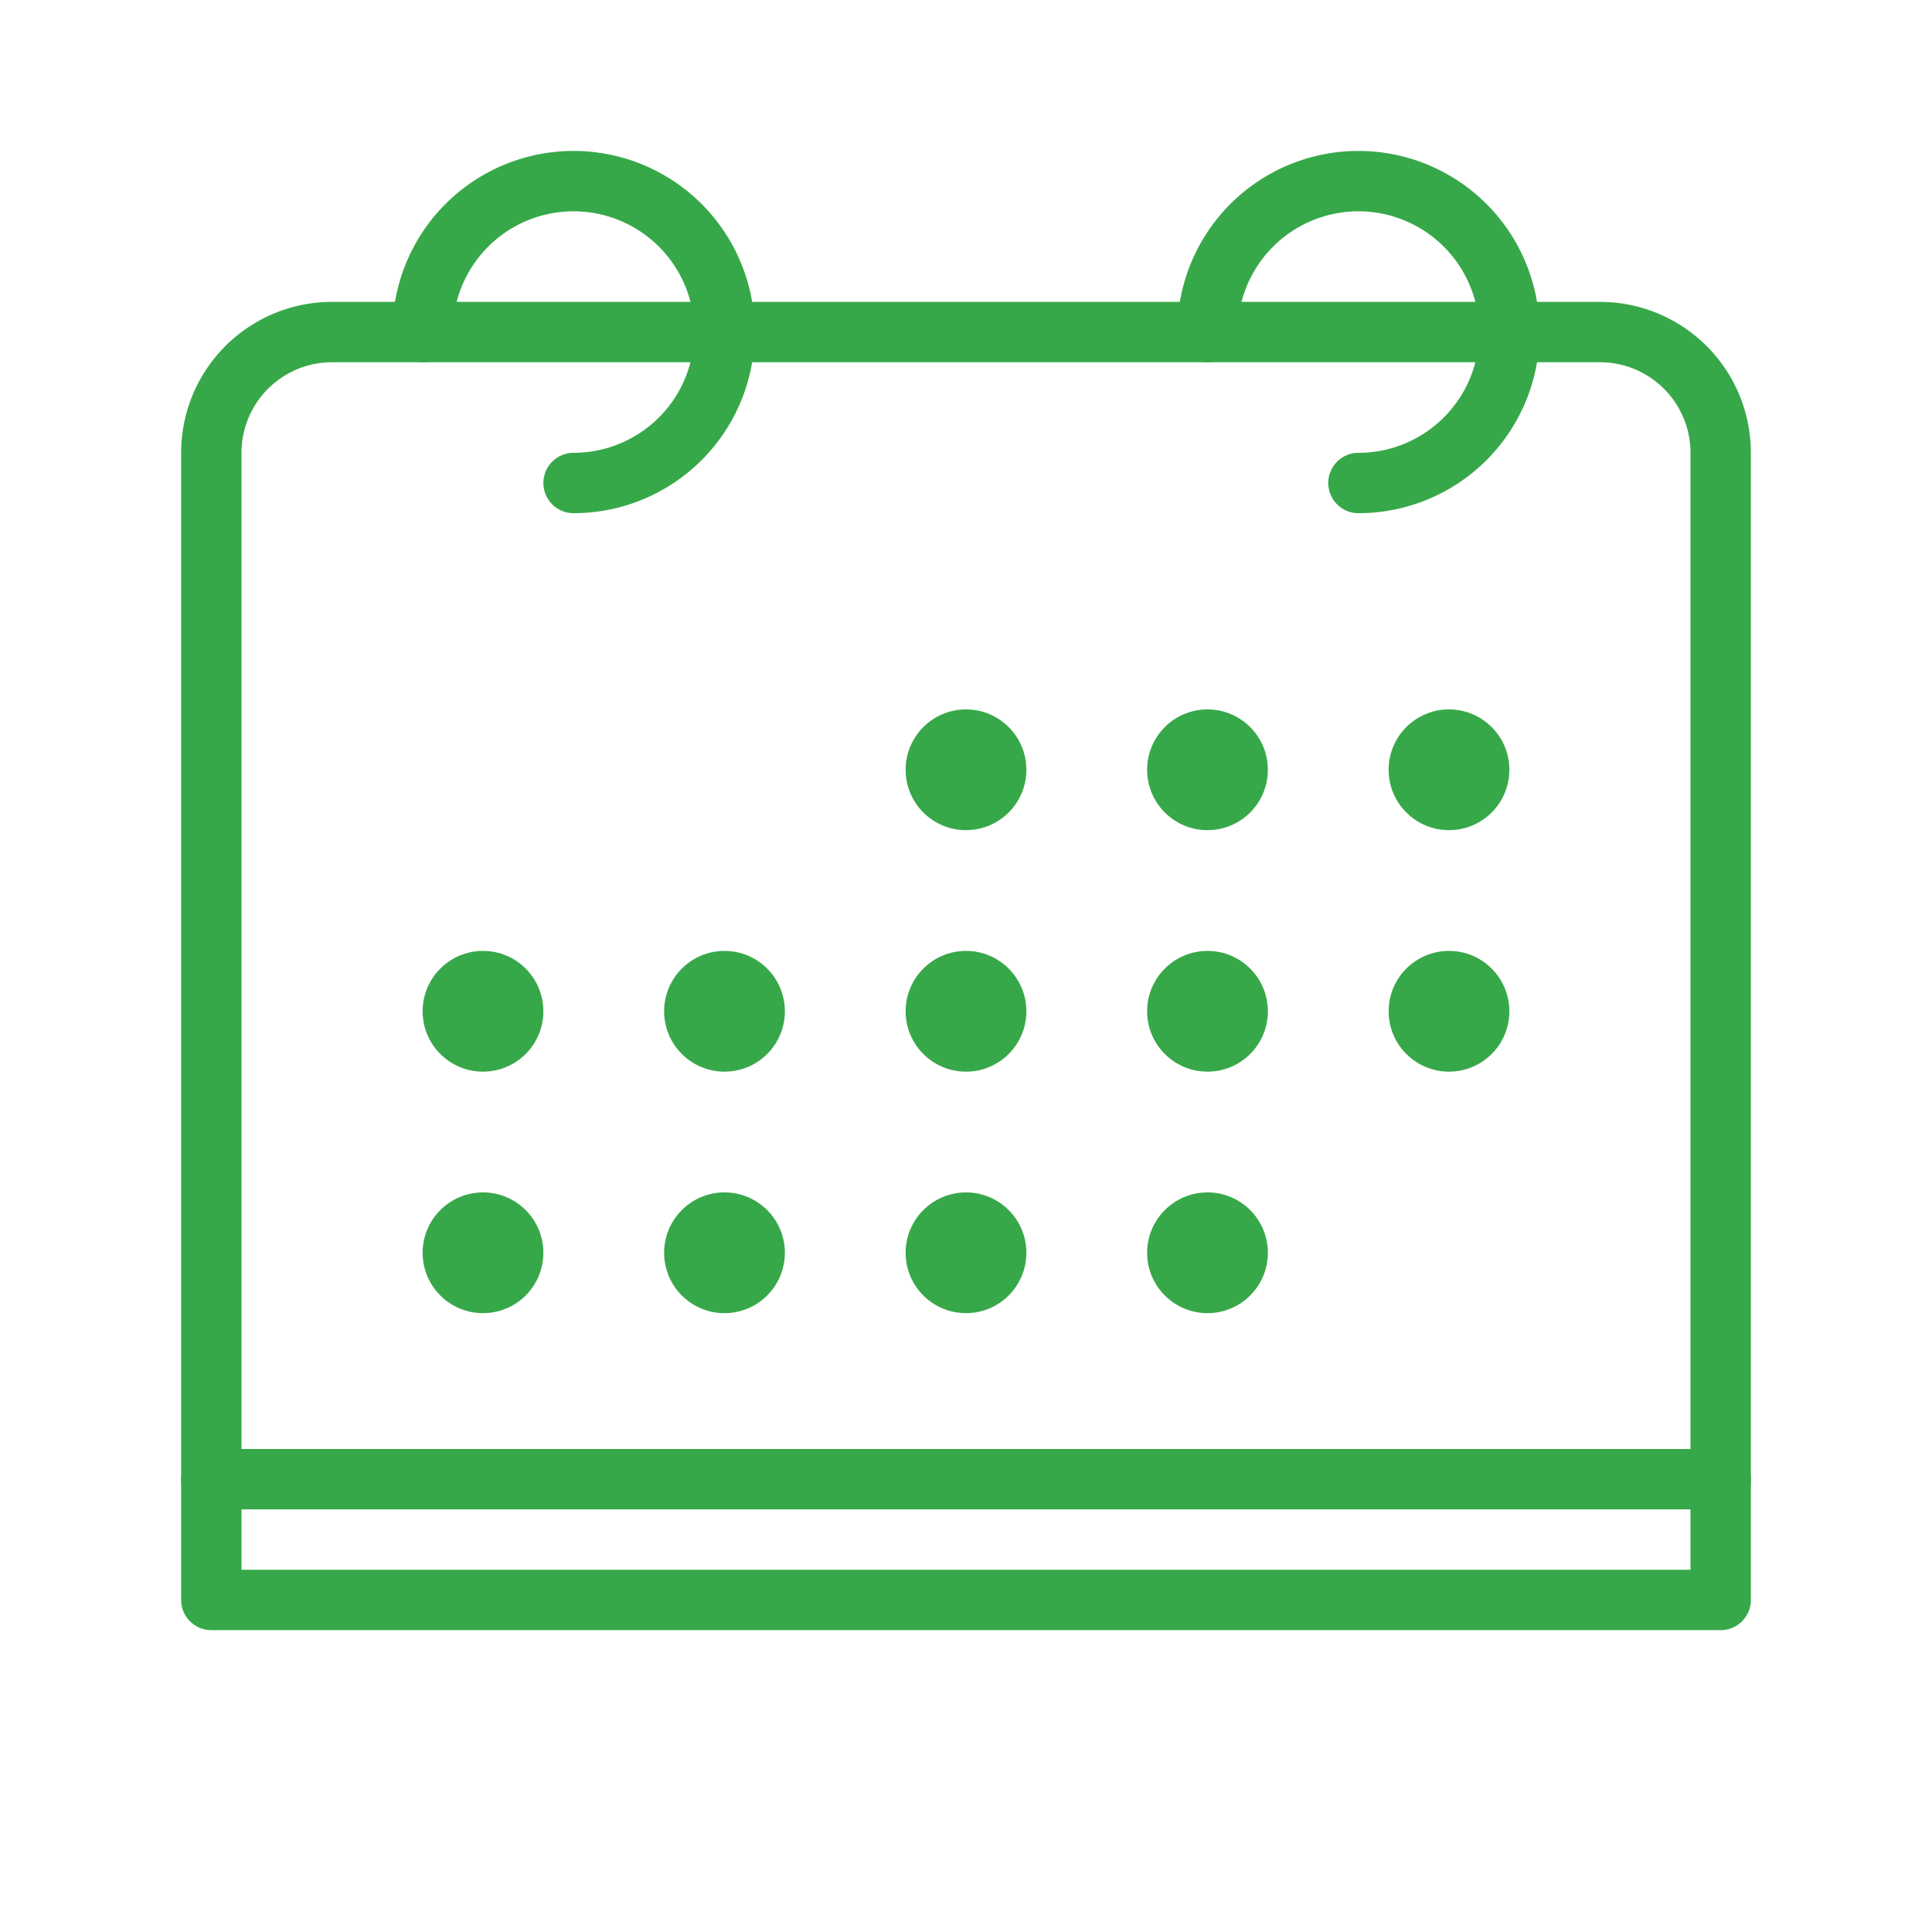 <?xml version="1.0" ?><svg data-name="Layer 1" id="Layer_1" viewBox="0 0 64 64" xmlns="http://www.w3.org/2000/svg"><defs><style>.cls-1{fill:none;stroke:#37a849;stroke-linecap:round;stroke-linejoin:round;stroke-width:2px;}.cls-2{fill:#37a849;}</style></defs><title/><path class="cls-1" d="M57,53V15a4,4,0,0,0-4-4H11a4,4,0,0,0-4,4V53Z"/><line class="cls-1" x1="7" x2="57" y1="49" y2="49"/><path class="cls-1" d="M14,11a5,5,0,1,1,5,5"/><path class="cls-1" d="M40,11a5,5,0,1,1,5,5"/><circle class="cls-2" cx="32" cy="25.5" r="2"/><circle class="cls-2" cx="40" cy="25.5" r="2"/><circle class="cls-2" cx="48" cy="25.5" r="2"/><circle class="cls-2" cx="32" cy="33.5" r="2"/><circle class="cls-2" cx="40" cy="33.5" r="2"/><circle class="cls-2" cx="48" cy="33.5" r="2"/><circle class="cls-2" cx="16" cy="33.5" r="2"/><circle class="cls-2" cx="24" cy="33.5" r="2"/><circle class="cls-2" cx="32" cy="41.5" r="2"/><circle class="cls-2" cx="40" cy="41.5" r="2"/><circle class="cls-2" cx="16" cy="41.5" r="2"/><circle class="cls-2" cx="24" cy="41.5" r="2"/></svg>
